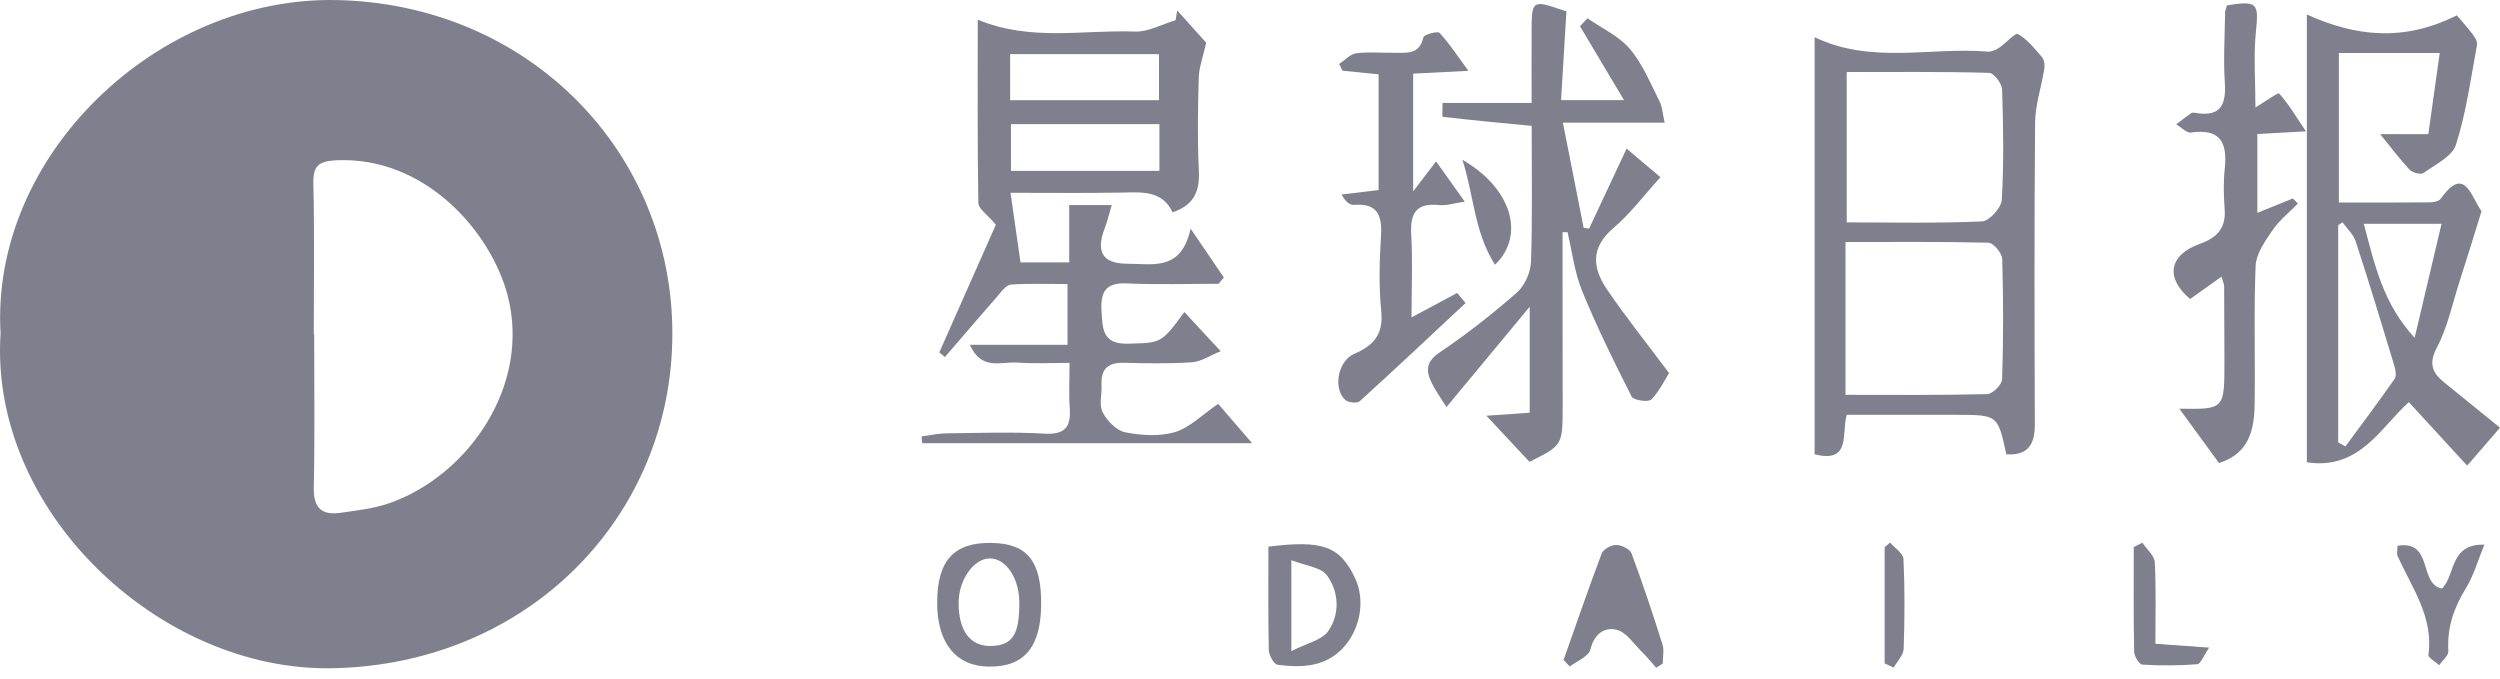<svg width="70" height="19" viewBox="0 0 70 19" fill="none" xmlns="http://www.w3.org/2000/svg">
<path d="M0.016 9.333C-0.272 4.353 4.401 -0.111 9.442 0.002C14.842 0.123 18.838 4.286 18.826 9.358C18.818 14.487 14.76 18.627 9.27 18.711C4.463 18.785 -0.311 14.309 0.016 9.333ZM8.786 9.361C8.789 9.361 8.791 9.361 8.797 9.361C8.797 10.793 8.817 12.227 8.786 13.659C8.774 14.242 9.028 14.434 9.547 14.357C10.006 14.29 10.479 14.239 10.916 14.084C13.1 13.315 14.87 10.804 14.216 8.282C13.748 6.481 11.894 4.37 9.417 4.488C8.949 4.511 8.76 4.621 8.774 5.134C8.808 6.543 8.786 7.952 8.786 9.361Z" fill="#7F7F8E"/>
<path d="M27.157 9.654C28.09 9.654 28.963 9.654 29.89 9.654C29.89 9.056 29.89 8.552 29.89 7.954C29.366 7.954 28.834 7.932 28.307 7.968C28.174 7.977 28.042 8.163 27.932 8.29C27.436 8.856 26.948 9.428 26.458 9.997C26.404 9.955 26.354 9.91 26.3 9.868C26.847 8.636 27.391 7.405 27.884 6.292C27.639 5.999 27.396 5.844 27.394 5.686C27.365 4.001 27.377 2.313 27.377 0.551C28.856 1.166 30.33 0.83 31.776 0.884C32.151 0.898 32.537 0.678 32.917 0.565C32.931 0.475 32.948 0.382 32.962 0.292C33.258 0.625 33.557 0.954 33.774 1.197C33.686 1.585 33.574 1.881 33.565 2.18C33.54 3.048 33.526 3.919 33.568 4.784C33.596 5.348 33.441 5.737 32.833 5.945C32.534 5.314 31.95 5.384 31.37 5.393C30.35 5.41 29.327 5.398 28.295 5.398C28.309 5.491 28.569 7.309 28.574 7.348C29 7.348 29.431 7.348 29.938 7.348C29.938 6.813 29.938 6.306 29.938 5.742C30.347 5.742 30.685 5.742 31.128 5.742C31.054 5.99 31.006 6.199 30.93 6.396C30.677 7.061 30.877 7.385 31.576 7.385C32.28 7.385 33.075 7.599 33.337 6.402C33.743 6.996 34.005 7.382 34.267 7.768C34.219 7.828 34.171 7.887 34.123 7.946C33.261 7.946 32.398 7.974 31.539 7.935C30.942 7.906 30.812 8.2 30.843 8.704C30.871 9.189 30.86 9.64 31.573 9.623C32.506 9.597 32.506 9.631 33.162 8.738C33.472 9.073 33.774 9.394 34.179 9.834C33.87 9.958 33.63 10.127 33.376 10.144C32.745 10.186 32.108 10.175 31.477 10.158C31.029 10.144 30.82 10.327 30.843 10.778C30.857 11.034 30.767 11.336 30.874 11.542C30.998 11.781 31.257 12.055 31.5 12.103C31.95 12.193 32.463 12.226 32.895 12.1C33.309 11.976 33.655 11.618 34.109 11.308C34.36 11.598 34.659 11.948 35.059 12.41C31.88 12.41 28.851 12.41 25.821 12.41C25.816 12.348 25.81 12.283 25.804 12.221C26.038 12.19 26.269 12.136 26.503 12.134C27.419 12.122 28.335 12.091 29.248 12.142C29.834 12.176 29.992 11.945 29.952 11.415C29.924 11.043 29.947 10.668 29.947 10.161C29.428 10.161 28.946 10.186 28.47 10.152C28.028 10.124 27.475 10.381 27.157 9.654ZM28.284 2.806C29.716 2.806 31.082 2.806 32.452 2.806C32.452 2.344 32.452 1.935 32.452 1.515C31.037 1.515 29.673 1.515 28.284 1.515C28.284 1.957 28.284 2.349 28.284 2.806ZM32.463 3.476C31.009 3.476 29.648 3.476 28.307 3.476C28.307 3.953 28.307 4.364 28.307 4.784C29.718 4.784 31.08 4.784 32.463 4.784C32.463 4.322 32.463 3.913 32.463 3.476Z" fill="#7F7F8E"/>
<path d="M70 11.975C69.724 12.297 69.49 12.564 69.081 13.038C68.543 12.452 68.019 11.882 67.447 11.26C66.663 11.959 66.072 13.168 64.592 12.945C64.592 8.785 64.592 4.617 64.592 0.407C65.987 1.036 67.323 1.165 68.791 0.43C68.884 0.54 69.067 0.74 69.228 0.951C69.295 1.038 69.374 1.165 69.357 1.255C69.183 2.191 69.056 3.146 68.768 4.048C68.664 4.381 68.188 4.609 67.853 4.846C67.779 4.896 67.548 4.834 67.469 4.753C67.185 4.446 66.931 4.107 66.644 3.755C67.013 3.755 67.436 3.755 67.993 3.755C68.103 2.983 68.202 2.267 68.312 1.484C67.303 1.484 66.424 1.484 65.488 1.484C65.488 2.85 65.488 4.22 65.488 5.671C66.345 5.671 67.182 5.674 68.019 5.666C68.129 5.666 68.287 5.64 68.34 5.564C68.983 4.657 69.166 5.426 69.445 5.857C69.493 5.933 69.532 6.012 69.481 5.919C69.245 6.68 69.056 7.3 68.856 7.917C68.661 8.526 68.529 9.171 68.233 9.732C67.985 10.2 68.118 10.451 68.453 10.721C68.969 11.139 69.479 11.553 70 11.975ZM65.469 12.387C65.536 12.424 65.604 12.463 65.671 12.5C66.133 11.871 66.604 11.248 67.049 10.609C67.111 10.521 67.072 10.338 67.032 10.211C66.683 9.056 66.334 7.903 65.959 6.756C65.894 6.559 65.716 6.401 65.59 6.224C65.55 6.252 65.508 6.277 65.469 6.305C65.469 8.334 65.469 10.361 65.469 12.387ZM66.187 6.266C66.494 7.427 66.725 8.498 67.61 9.459C67.878 8.318 68.112 7.331 68.363 6.266C67.582 6.266 66.965 6.266 66.187 6.266Z" fill="#7F7F8E"/>
<path d="M56.177 12.72C55.938 11.615 55.938 11.615 54.754 11.615C53.748 11.615 52.745 11.615 51.708 11.615C51.558 12.123 51.843 12.982 50.809 12.72C50.809 8.834 50.809 4.951 50.809 1.042C52.404 1.806 54.055 1.312 55.653 1.445C55.757 1.453 55.884 1.4 55.974 1.338C56.163 1.214 56.428 0.907 56.501 0.952C56.766 1.104 56.975 1.363 57.178 1.603C57.242 1.679 57.257 1.825 57.24 1.932C57.161 2.434 56.986 2.936 56.983 3.437C56.958 6.253 56.966 9.068 56.975 11.883C56.978 12.438 56.786 12.762 56.177 12.72ZM51.674 11.055C53.029 11.055 54.337 11.069 55.642 11.035C55.791 11.032 56.053 10.77 56.059 10.621C56.096 9.499 56.096 8.372 56.062 7.25C56.056 7.09 55.817 6.799 55.678 6.796C54.354 6.763 53.029 6.777 51.674 6.777C51.674 8.228 51.674 9.578 51.674 11.055ZM51.708 2.017C51.708 3.463 51.708 4.827 51.708 6.227C53.015 6.227 54.258 6.255 55.498 6.199C55.698 6.191 56.036 5.819 56.05 5.599C56.11 4.57 56.093 3.536 56.059 2.505C56.053 2.338 55.828 2.042 55.698 2.04C54.371 2.003 53.041 2.017 51.708 2.017Z" fill="#7F7F8E"/>
<path d="M43.752 6.5C43.752 6.932 43.752 7.36 43.752 7.791C43.752 8.989 43.755 10.186 43.755 11.384C43.752 12.469 43.752 12.469 42.825 12.931C42.428 12.508 42.042 12.094 41.619 11.64C41.971 11.615 42.374 11.59 42.831 11.556C42.831 10.62 42.831 9.682 42.831 8.589C42.008 9.583 41.275 10.463 40.501 11.398C40.337 11.133 40.188 10.933 40.083 10.713C39.923 10.378 39.926 10.127 40.309 9.868C41.064 9.361 41.785 8.794 42.47 8.194C42.69 8 42.859 7.628 42.868 7.332C42.91 6.069 42.887 4.804 42.887 3.524C42.022 3.443 41.208 3.364 40.393 3.271C40.379 3.268 40.391 3.059 40.391 2.882C41.205 2.882 41.997 2.882 42.885 2.882C42.885 2.169 42.882 1.521 42.885 0.873C42.887 0.007 42.907 -0.007 43.741 0.281C43.826 0.309 43.913 0.332 43.86 0.315C43.809 1.163 43.761 1.949 43.71 2.803C44.302 2.803 44.818 2.803 45.472 2.803C45.023 2.053 44.632 1.394 44.24 0.735C44.31 0.661 44.378 0.585 44.449 0.512C44.852 0.794 45.331 1.008 45.638 1.371C45.996 1.794 46.213 2.338 46.469 2.842C46.545 2.992 46.551 3.175 46.61 3.434C45.635 3.434 44.75 3.434 43.761 3.434C43.967 4.477 44.153 5.427 44.342 6.379C44.392 6.385 44.443 6.39 44.496 6.399C44.829 5.689 45.162 4.981 45.545 4.161C45.88 4.443 46.168 4.686 46.492 4.962C46.032 5.466 45.649 5.985 45.173 6.388C44.522 6.94 44.595 7.52 45.001 8.112C45.536 8.896 46.131 9.64 46.734 10.446C46.613 10.634 46.466 10.953 46.235 11.187C46.154 11.268 45.742 11.209 45.688 11.108C45.195 10.136 44.711 9.155 44.299 8.146C44.088 7.628 44.02 7.05 43.891 6.5C43.846 6.503 43.798 6.503 43.752 6.5Z" fill="#7F7F8E"/>
<path d="M61.022 11.444C62.284 11.463 62.284 11.463 62.284 10.119C62.284 9.415 62.281 8.71 62.276 8.008C62.276 7.963 62.25 7.918 62.203 7.746C61.892 7.969 61.616 8.163 61.323 8.372C60.638 7.797 60.703 7.149 61.602 6.825C62.093 6.647 62.329 6.382 62.29 5.853C62.262 5.481 62.253 5.097 62.293 4.728C62.369 4.009 62.186 3.59 61.351 3.711C61.227 3.73 61.075 3.564 60.934 3.482C61.075 3.375 61.211 3.266 61.357 3.167C61.388 3.144 61.45 3.156 61.495 3.164C62.18 3.274 62.335 2.93 62.295 2.313C62.253 1.659 62.293 1 62.304 0.343C62.304 0.276 62.341 0.211 62.358 0.149C63.211 0.013 63.248 0.09 63.166 0.879C63.096 1.566 63.152 2.268 63.152 3.009C63.437 2.837 63.783 2.584 63.814 2.617C64.068 2.894 64.26 3.223 64.567 3.677C63.967 3.711 63.62 3.73 63.206 3.753C63.206 4.474 63.206 5.185 63.206 5.96C63.547 5.822 63.874 5.689 64.198 5.557C64.246 5.605 64.293 5.652 64.341 5.7C64.099 5.948 63.82 6.168 63.628 6.45C63.423 6.749 63.175 7.101 63.158 7.436C63.104 8.724 63.149 10.018 63.13 11.308C63.121 12.027 62.98 12.698 62.132 12.965C61.774 12.472 61.408 11.973 61.022 11.444Z" fill="#7F7F8E"/>
<path d="M41.036 8.484C40.05 9.406 39.069 10.333 38.068 11.237C37.998 11.302 37.742 11.271 37.66 11.192C37.316 10.86 37.468 10.096 37.925 9.904C38.471 9.673 38.742 9.349 38.674 8.704C38.604 8.008 38.626 7.295 38.669 6.593C38.703 6.015 38.556 5.683 37.908 5.736C37.795 5.745 37.677 5.652 37.564 5.446C37.888 5.407 38.215 5.367 38.601 5.322C38.601 4.263 38.601 3.197 38.601 2.081C38.269 2.048 37.93 2.014 37.592 1.98C37.561 1.918 37.527 1.853 37.496 1.791C37.654 1.687 37.806 1.515 37.975 1.492C38.322 1.445 38.677 1.484 39.029 1.478C39.373 1.473 39.745 1.546 39.855 1.044C39.872 0.968 40.252 0.864 40.306 0.92C40.568 1.197 40.779 1.526 41.115 1.983C40.461 2.017 40.033 2.036 39.568 2.062C39.568 3.144 39.568 4.181 39.568 5.359C39.819 5.032 39.99 4.809 40.21 4.519C40.469 4.883 40.7 5.207 41.013 5.646C40.712 5.689 40.498 5.765 40.295 5.742C39.649 5.674 39.48 5.976 39.514 6.571C39.556 7.292 39.523 8.019 39.523 8.887C40.013 8.625 40.407 8.414 40.802 8.202C40.878 8.295 40.957 8.391 41.036 8.484Z" fill="#7F7F8E"/>
<path d="M35.515 15.307C37.048 15.113 37.527 15.299 37.947 16.2C38.229 16.806 38.091 17.609 37.623 18.122C37.113 18.683 36.448 18.7 35.777 18.615C35.673 18.601 35.529 18.348 35.526 18.204C35.507 17.249 35.515 16.296 35.515 15.307ZM36.158 18.232C36.586 18.01 37.014 17.925 37.192 17.669C37.522 17.189 37.493 16.575 37.155 16.11C36.986 15.879 36.555 15.842 36.158 15.685C36.158 16.592 36.158 17.308 36.158 18.232Z" fill="#7F7F8E"/>
<path d="M29.152 16.921C29.146 18.121 28.676 18.679 27.684 18.665C26.762 18.654 26.235 17.997 26.241 16.864C26.244 15.692 26.712 15.182 27.768 15.202C28.766 15.219 29.16 15.709 29.152 16.921ZM28.541 16.862C28.538 16.177 28.154 15.619 27.698 15.636C27.25 15.653 26.841 16.247 26.841 16.884C26.841 17.676 27.177 18.11 27.768 18.087C28.355 18.065 28.546 17.761 28.541 16.862Z" fill="#7F7F8E"/>
<path d="M46.373 18.697C46.241 18.547 46.114 18.39 45.97 18.249C45.742 18.026 45.534 17.697 45.263 17.632C44.928 17.55 44.635 17.75 44.53 18.187C44.483 18.381 44.153 18.508 43.953 18.663C43.896 18.601 43.837 18.539 43.781 18.477C44.133 17.482 44.474 16.485 44.846 15.501C44.891 15.38 45.114 15.256 45.252 15.259C45.401 15.259 45.638 15.374 45.683 15.496C45.996 16.335 46.278 17.186 46.548 18.04C46.602 18.206 46.557 18.401 46.557 18.581C46.495 18.621 46.433 18.66 46.373 18.697Z" fill="#7F7F8E"/>
<path d="M67.128 15.283C68.14 15.109 67.715 16.357 68.374 16.478C68.76 16.115 68.577 15.224 69.563 15.25C69.366 15.731 69.256 16.132 69.047 16.467C68.709 17.014 68.515 17.575 68.554 18.225C68.563 18.352 68.388 18.493 68.298 18.626C68.194 18.527 67.985 18.417 67.996 18.335C68.143 17.27 67.528 16.453 67.131 15.562C67.106 15.509 67.128 15.427 67.128 15.283Z" fill="#7F7F8E"/>
<path d="M59.987 15.196C60.108 15.38 60.325 15.557 60.334 15.746C60.373 16.49 60.351 17.234 60.351 18.026C60.844 18.059 61.275 18.09 61.856 18.133C61.701 18.358 61.622 18.589 61.523 18.598C61.013 18.64 60.495 18.64 59.984 18.609C59.897 18.603 59.759 18.375 59.756 18.248C59.736 17.27 59.745 16.295 59.745 15.318C59.827 15.275 59.908 15.236 59.987 15.196Z" fill="#7F7F8E"/>
<path d="M40.946 4.474C42.315 5.257 42.724 6.584 41.859 7.413C41.27 6.486 41.264 5.426 40.946 4.474Z" fill="#7F7F8E"/>
<path d="M52.77 18.575C52.77 17.49 52.77 16.408 52.77 15.323C52.821 15.281 52.872 15.236 52.922 15.193C53.055 15.345 53.292 15.495 53.297 15.653C53.337 16.49 53.331 17.329 53.303 18.166C53.297 18.344 53.12 18.519 53.024 18.693C52.937 18.654 52.852 18.614 52.77 18.575Z" fill="#7F7F8E"/>
</svg>
